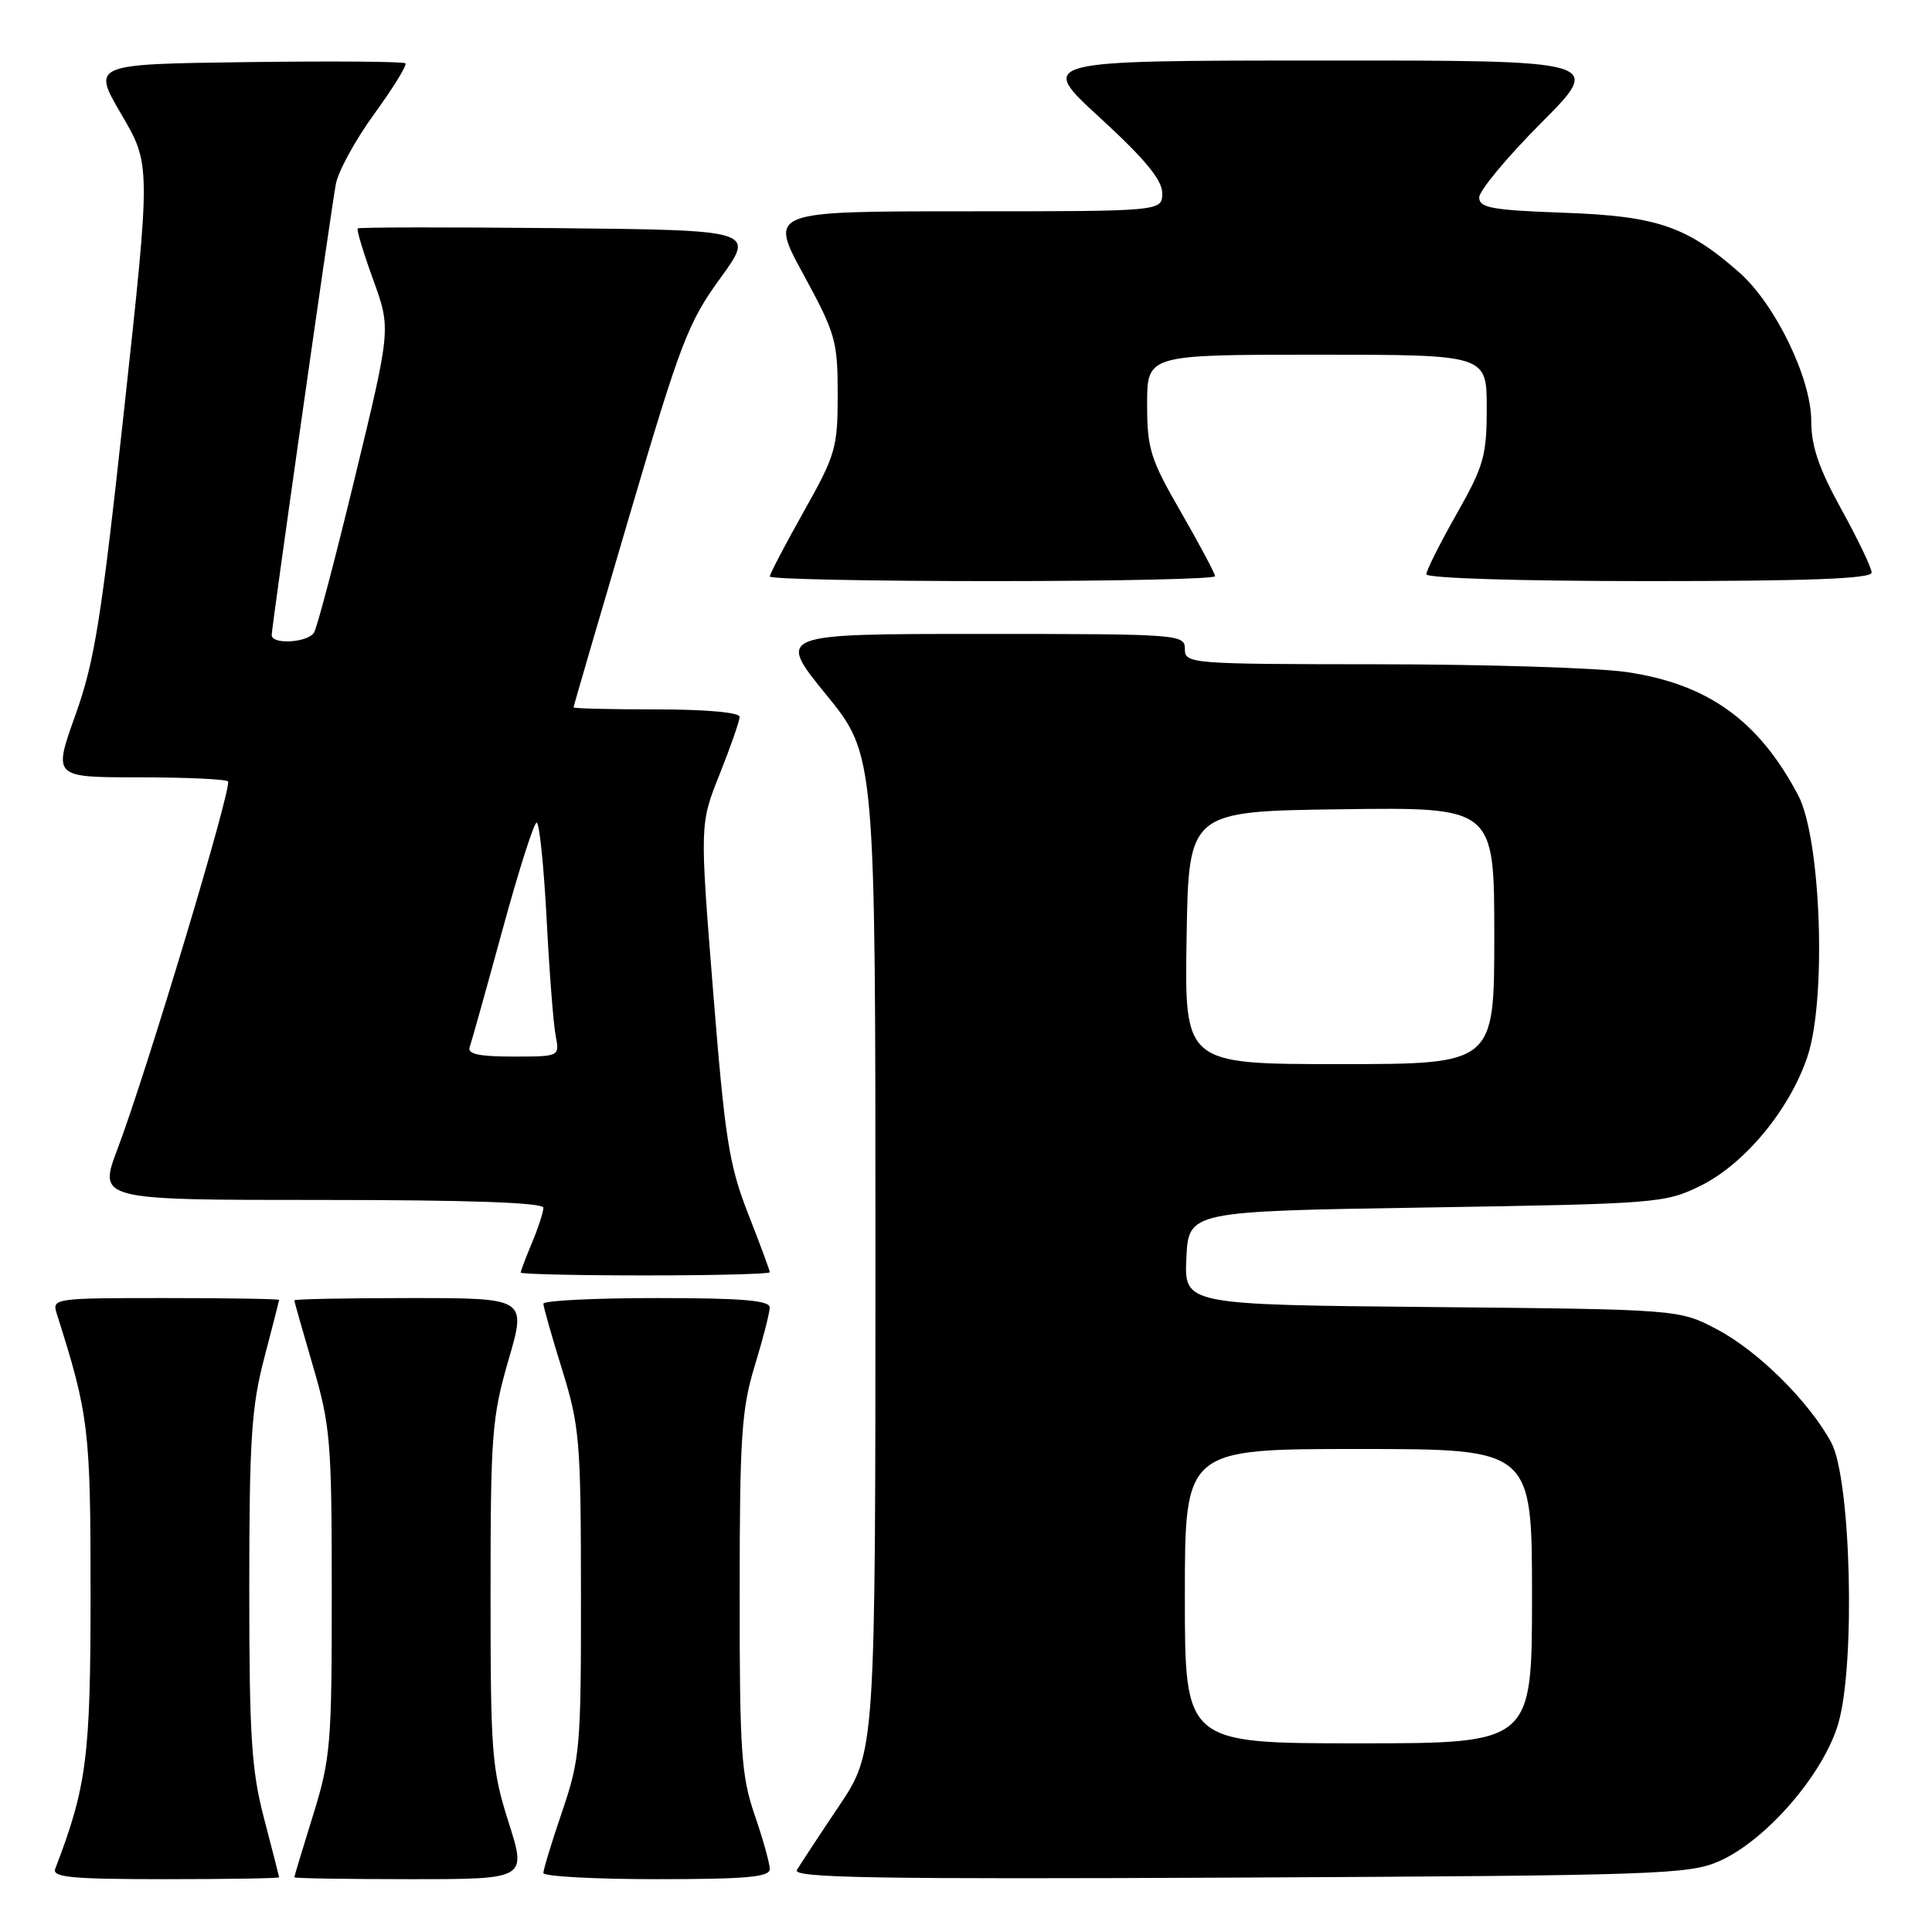 <?xml version="1.0" encoding="UTF-8" standalone="no"?>
<!DOCTYPE svg PUBLIC "-//W3C//DTD SVG 1.1//EN" "http://www.w3.org/Graphics/SVG/1.1/DTD/svg11.dtd" >
<svg xmlns="http://www.w3.org/2000/svg" xmlns:xlink="http://www.w3.org/1999/xlink" version="1.1" viewBox="0 0 256 256">
 <g >
 <path fill="currentColor"
d=" M 36.98 248.75 C 36.97 248.61 36.08 245.12 35.00 241.00 C 33.32 234.59 33.03 230.16 33.03 210.50 C 33.03 190.84 33.32 186.41 35.00 180.00 C 36.08 175.88 36.97 172.39 36.98 172.25 C 36.99 172.11 30.22 172.00 21.93 172.00 C 7.08 172.00 6.87 172.03 7.53 174.10 C 11.77 187.47 12.00 189.34 12.00 211.14 C 12.00 232.81 11.50 236.72 7.32 247.62 C 6.88 248.76 9.45 249.00 21.89 249.00 C 30.20 249.00 36.99 248.89 36.98 248.75 Z  M 67.39 241.46 C 65.16 234.43 65.00 232.41 65.00 211.16 C 65.00 190.14 65.18 187.77 67.38 180.20 C 69.77 172.00 69.77 172.00 54.38 172.00 C 45.92 172.00 39.00 172.14 39.00 172.30 C 39.00 172.47 40.12 176.40 41.48 181.05 C 43.78 188.89 43.96 191.06 43.96 211.00 C 43.97 231.09 43.81 233.02 41.49 240.50 C 40.12 244.90 39.00 248.61 39.00 248.75 C 39.00 248.89 45.93 249.00 54.39 249.00 C 69.79 249.00 69.79 249.00 67.39 241.46 Z  M 102.00 247.66 C 102.00 246.92 101.10 243.70 100.00 240.50 C 98.22 235.33 98.00 232.09 98.01 211.09 C 98.01 190.42 98.26 186.69 100.00 181.00 C 101.09 177.43 101.99 173.94 101.99 173.25 C 102.00 172.31 98.34 172.00 87.00 172.00 C 78.75 172.00 72.00 172.34 72.00 172.75 C 72.00 173.16 73.12 177.10 74.49 181.50 C 76.80 188.97 76.97 190.93 76.98 211.07 C 77.00 231.48 76.86 233.05 74.50 240.00 C 73.12 244.04 72.00 247.72 72.00 248.18 C 72.00 248.63 78.75 249.00 87.00 249.00 C 98.89 249.00 102.00 248.72 102.00 247.66 Z  M 227.75 246.64 C 233.99 243.91 241.63 235.10 243.59 228.35 C 245.88 220.47 245.26 195.98 242.65 191.14 C 239.72 185.72 232.97 179.03 227.54 176.16 C 222.50 173.50 222.50 173.50 189.70 173.19 C 156.91 172.88 156.91 172.88 157.20 166.69 C 157.50 160.50 157.50 160.50 189.00 160.00 C 219.64 159.51 220.63 159.43 225.33 157.12 C 231.18 154.24 237.18 146.99 239.51 139.96 C 242.05 132.31 241.29 111.12 238.27 105.38 C 233.02 95.44 226.28 90.61 215.45 89.04 C 211.63 88.49 196.91 88.03 182.75 88.02 C 157.67 88.00 157.00 87.95 157.00 86.00 C 157.00 84.05 156.33 84.00 129.96 84.00 C 102.93 84.00 102.93 84.00 109.46 92.03 C 116.00 100.06 116.00 100.06 116.00 166.08 C 116.00 232.09 116.00 232.09 111.18 239.30 C 108.52 243.26 106.01 247.08 105.59 247.79 C 104.98 248.83 115.99 249.02 164.17 248.79 C 219.43 248.52 223.79 248.37 227.75 246.64 Z  M 102.00 168.58 C 102.00 168.34 100.71 164.85 99.13 160.83 C 96.60 154.36 96.06 150.91 94.49 131.34 C 92.72 109.18 92.72 109.18 95.36 102.58 C 96.81 98.95 98.00 95.53 98.00 94.99 C 98.00 94.40 93.59 94.00 87.00 94.00 C 80.95 94.00 76.00 93.88 76.00 93.73 C 76.00 93.57 79.33 82.16 83.40 68.35 C 90.16 45.39 91.19 42.71 95.43 36.88 C 100.07 30.50 100.07 30.50 73.89 30.23 C 59.48 30.09 47.56 30.10 47.40 30.27 C 47.23 30.44 48.15 33.49 49.45 37.06 C 51.80 43.55 51.80 43.55 47.07 63.09 C 44.47 73.84 42.02 83.16 41.61 83.82 C 40.78 85.16 36.00 85.45 36.00 84.15 C 36.00 83.14 43.71 28.85 44.49 24.44 C 44.78 22.75 47.08 18.55 49.59 15.10 C 52.10 11.64 53.96 8.63 53.72 8.39 C 53.49 8.15 44.04 8.08 32.74 8.23 C 12.19 8.50 12.19 8.50 16.08 15.15 C 19.98 21.80 19.98 21.80 16.46 54.15 C 13.43 82.04 12.54 87.64 9.99 94.75 C 7.04 103.00 7.04 103.00 18.35 103.00 C 24.58 103.00 29.91 103.24 30.21 103.54 C 30.82 104.15 19.44 142.02 15.57 152.25 C 13.02 159.00 13.02 159.00 42.51 159.00 C 62.11 159.00 72.00 159.35 72.00 160.03 C 72.00 160.60 71.33 162.68 70.50 164.65 C 69.67 166.63 69.00 168.41 69.00 168.62 C 69.00 168.83 76.42 169.00 85.50 169.00 C 94.58 169.00 102.00 168.81 102.00 168.58 Z  M 161.00 76.35 C 161.00 75.99 158.97 72.19 156.50 67.89 C 152.42 60.82 152.00 59.48 152.00 53.55 C 152.00 47.00 152.00 47.00 174.50 47.00 C 197.00 47.00 197.00 47.00 197.00 54.03 C 197.00 60.39 196.62 61.74 193.00 68.12 C 190.80 72.00 189.00 75.59 189.00 76.09 C 189.00 76.62 201.43 77.00 218.50 77.00 C 239.71 77.00 248.00 76.68 248.00 75.87 C 248.00 75.25 246.20 71.49 244.00 67.50 C 241.01 62.09 240.00 59.12 240.00 55.79 C 240.00 50.12 235.22 40.28 230.43 36.07 C 223.48 29.97 219.53 28.63 207.25 28.19 C 197.71 27.85 196.00 27.54 196.00 26.16 C 196.00 25.27 199.70 20.82 204.23 16.27 C 212.46 8.00 212.46 8.00 174.98 8.02 C 137.50 8.03 137.50 8.03 145.75 15.60 C 151.71 21.07 154.00 23.84 154.00 25.59 C 154.00 28.00 154.00 28.00 127.95 28.00 C 101.90 28.00 101.90 28.00 106.45 36.35 C 110.71 44.17 111.00 45.18 111.00 52.24 C 111.00 59.33 110.73 60.27 106.50 67.79 C 104.03 72.19 102.00 76.06 102.00 76.39 C 102.00 76.73 115.28 77.00 131.50 77.00 C 147.72 77.00 161.00 76.71 161.00 76.35 Z  M 157.00 211.50 C 157.00 192.00 157.00 192.00 180.00 192.00 C 203.00 192.00 203.00 192.00 203.00 211.50 C 203.00 231.00 203.00 231.00 180.00 231.00 C 157.00 231.00 157.00 231.00 157.00 211.50 Z  M 157.23 124.25 C 157.50 107.50 157.50 107.50 177.75 107.23 C 198.00 106.96 198.00 106.96 198.00 123.98 C 198.00 141.00 198.00 141.00 177.48 141.00 C 156.95 141.00 156.95 141.00 157.23 124.25 Z  M 62.23 138.75 C 62.48 138.06 64.43 131.09 66.57 123.25 C 68.71 115.41 70.75 109.00 71.11 109.00 C 71.47 109.00 72.06 114.74 72.43 121.75 C 72.79 128.76 73.33 135.74 73.63 137.25 C 74.16 140.00 74.16 140.00 67.97 140.00 C 63.45 140.00 61.91 139.66 62.23 138.75 Z "/>
</g>
</svg>